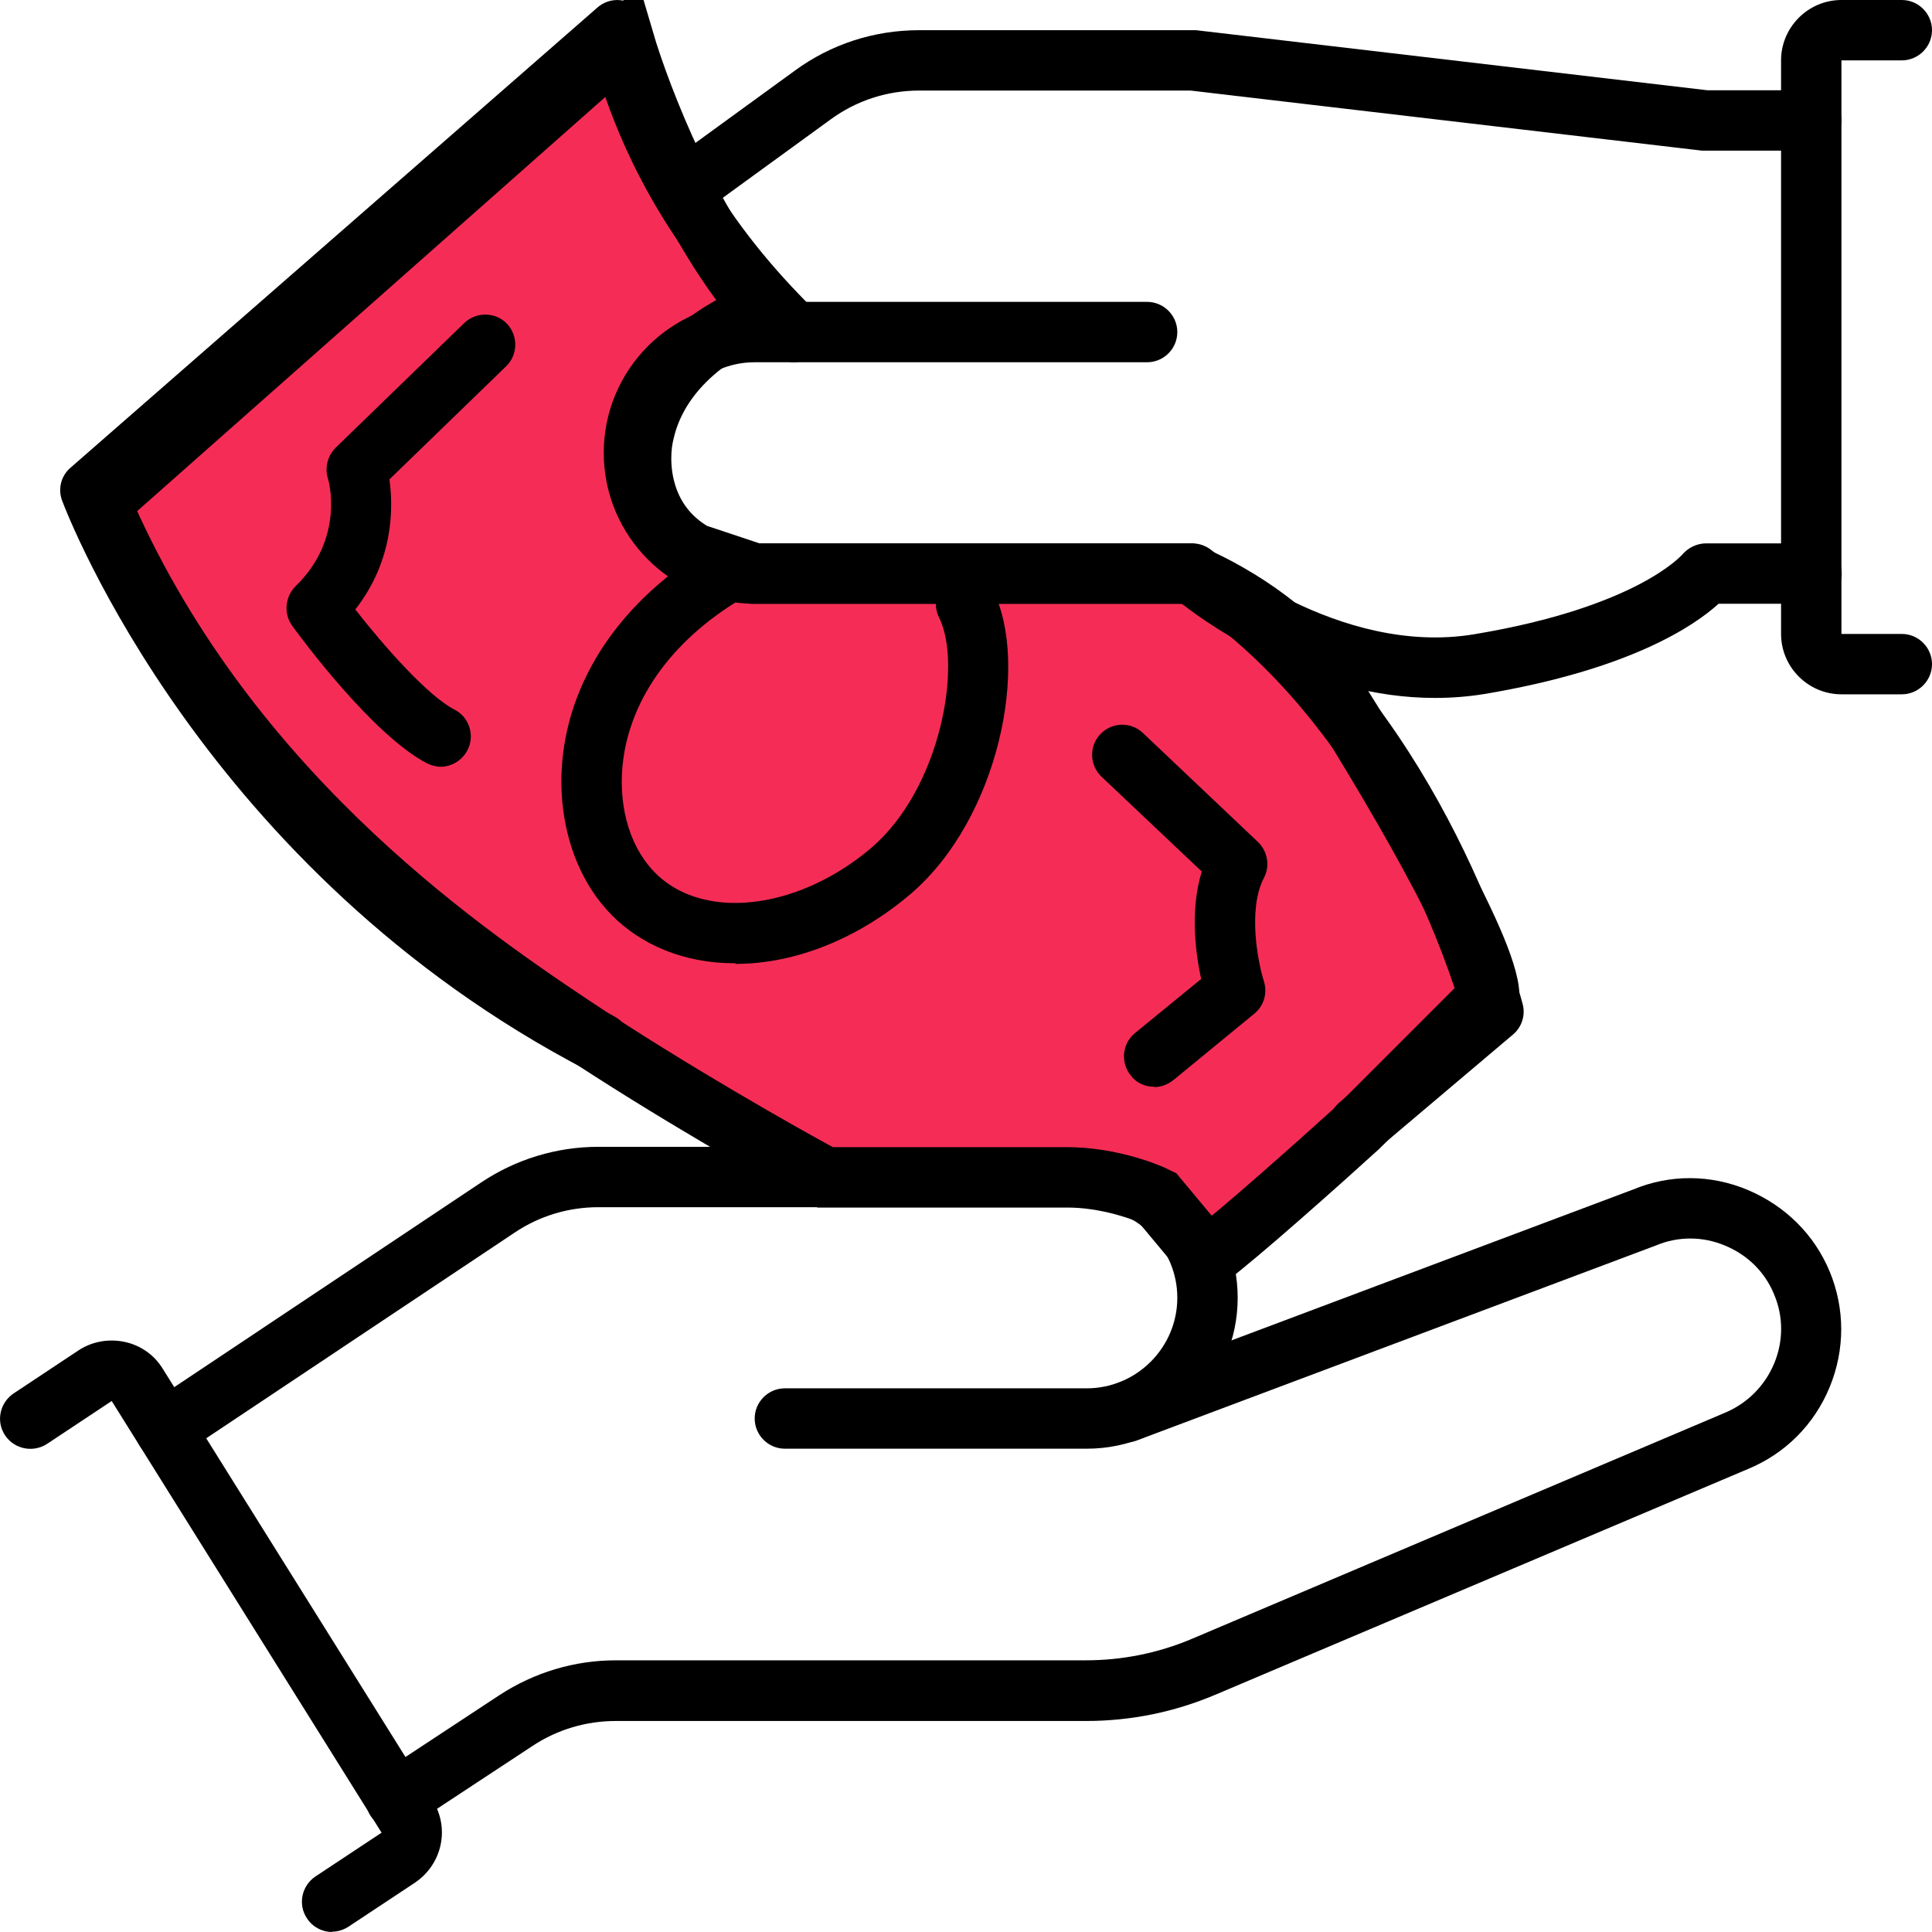 <svg width="96" height="96" viewBox="0 0 96 96" fill="none" xmlns="http://www.w3.org/2000/svg">
<g clip-path="url(#clip0_202_1237)">
<path d="M16.5 96C16.02 96 15.54 95.76 15.255 95.325C14.79 94.635 14.985 93.705 15.675 93.24L18.96 91.065L5.55 69.615L2.34 71.745C1.65 72.195 0.72 72.015 0.255 71.325C-0.21 70.635 -0.015 69.705 0.675 69.24L3.885 67.11C4.56 66.66 5.385 66.51 6.18 66.675C6.975 66.84 7.665 67.32 8.085 68.01L21.495 89.46C22.365 90.84 21.975 92.64 20.61 93.555L17.325 95.73C17.07 95.895 16.785 95.985 16.5 95.985V96Z" fill="black"/>
<path d="M8.205 72.54C7.725 72.54 7.245 72.3 6.96 71.865C6.495 71.175 6.69 70.245 7.38 69.78L23.91 58.755C25.635 57.6 27.66 56.985 29.73 56.985H54C58.14 56.985 61.5 60.345 61.5 64.485C61.5 68.625 58.14 71.985 54 71.985H39C38.175 71.985 37.5 71.31 37.5 70.485C37.5 69.66 38.175 68.985 39 68.985H54C56.475 68.985 58.5 66.96 58.5 64.485C58.5 62.01 56.475 59.985 54 59.985H29.73C28.245 59.985 26.805 60.42 25.575 61.245L9.045 72.27C8.79 72.435 8.505 72.525 8.22 72.525L8.205 72.54Z" fill="black"/>
<path d="M19.68 90.915C19.185 90.915 18.72 90.675 18.42 90.24C17.97 89.55 18.15 88.62 18.855 88.155L24.825 84.225C26.55 83.1 28.545 82.5 30.6 82.5H53.955C55.77 82.5 57.555 82.14 59.22 81.435L85.71 70.2C86.82 69.735 87.69 68.865 88.155 67.755C88.62 66.645 88.62 65.415 88.155 64.32C87.705 63.21 86.835 62.355 85.71 61.89C84.6 61.425 83.37 61.425 82.275 61.89L56.475 71.58C55.71 71.865 54.84 71.475 54.54 70.71C54.255 69.93 54.645 69.075 55.41 68.775L81.165 59.1C82.965 58.35 85.005 58.35 86.85 59.13C88.695 59.91 90.15 61.335 90.915 63.18C91.68 65.025 91.68 67.065 90.915 68.925C90.15 70.785 88.71 72.225 86.865 72.99L60.39 84.21C58.335 85.08 56.175 85.515 53.955 85.515H30.6C29.13 85.515 27.705 85.935 26.475 86.745L20.505 90.675C20.25 90.84 19.965 90.915 19.68 90.915Z" fill="black"/>
<path d="M38 15.5C34.4 11.5 31.833 4.833 31 2L5 25C11 39 22.5 47 28.5 51C33.3 54.2 38.833 57.333 41 58.5H53C55 58.5 56.833 59.167 57.5 59.5L60 62.5C61.6 61.3 65.667 57.667 67.5 56L74 49.5C74 47.1 68.667 38.167 66 34C64.4 31.2 60.667 29.167 59 28.5H37.5L34.5 27.5C31.7 25.9 31.667 22.833 32 21.5C32.8 17.9 36.333 16 38 15.5Z" fill="#F52D56" stroke="black" stroke-width="3"/>
<path d="M67.5 57.435C67.08 57.435 66.645 57.255 66.36 56.91C65.82 56.28 65.91 55.335 66.54 54.795L72.495 49.755C71.58 46.86 68.205 37.515 61.05 31.56C60.42 31.035 60.33 30.09 60.855 29.445C61.38 28.815 62.325 28.725 62.97 29.25C72.24 36.975 75.525 49.365 75.66 49.89C75.81 50.445 75.615 51.045 75.18 51.405L68.475 57.075C68.19 57.315 67.845 57.435 67.5 57.435Z" fill="black"/>
<path d="M57.345 54C56.91 54 56.475 53.82 56.19 53.445C55.665 52.8 55.755 51.855 56.4 51.33L59.685 48.645C59.415 47.4 59.115 45.255 59.715 43.305L54.735 38.595C54.135 38.025 54.105 37.08 54.675 36.48C55.245 35.88 56.19 35.85 56.79 36.42L62.505 41.835C62.985 42.3 63.12 43.02 62.805 43.62C61.98 45.195 62.52 47.88 62.805 48.765C62.985 49.35 62.805 49.98 62.325 50.37L58.305 53.67C58.02 53.895 57.69 54.015 57.36 54.015L57.345 54Z" fill="black"/>
<path d="M21.915 38.1C21.675 38.1 21.45 38.04 21.225 37.935C18.495 36.51 14.91 31.635 14.52 31.095C14.085 30.495 14.16 29.655 14.685 29.13C17.145 26.745 16.335 23.88 16.29 23.76C16.125 23.22 16.29 22.635 16.68 22.245L23.07 16.05C23.67 15.48 24.615 15.495 25.185 16.08C25.755 16.68 25.74 17.625 25.155 18.195L19.35 23.82C19.545 25.2 19.575 27.825 17.655 30.285C19.11 32.145 21.255 34.575 22.59 35.265C23.325 35.64 23.61 36.555 23.22 37.29C22.95 37.8 22.425 38.1 21.885 38.1H21.915Z" fill="black"/>
<path d="M36.54 47.865C36.21 47.865 35.88 47.85 35.55 47.82C33.21 47.595 31.185 46.545 29.85 44.85C28.2 42.78 27.54 39.765 28.08 36.78C28.77 32.97 31.32 29.565 35.235 27.225C35.94 26.805 36.87 27.03 37.29 27.735C37.71 28.44 37.485 29.37 36.78 29.79C33.615 31.695 31.575 34.365 31.035 37.32C30.645 39.45 31.08 41.58 32.205 42.975C33.045 44.04 34.305 44.685 35.85 44.835C38.25 45.06 41.04 44.055 43.305 42.12C46.755 39.165 47.82 33 46.665 30.69C46.29 29.955 46.59 29.055 47.34 28.68C48.075 28.305 48.975 28.605 49.35 29.355C51.165 33 49.635 40.665 45.255 44.415C42.63 46.65 39.51 47.895 36.555 47.895L36.54 47.865Z" fill="black"/>
<path d="M29.85 53.34C29.61 53.34 29.385 53.28 29.16 53.175C10.155 43.275 3.375 25.635 3.09 24.885C2.865 24.3 3.03 23.64 3.51 23.235L29.685 0.375C30.075 0.03 30.63 -0.09 31.125 0.075C31.62 0.24 32.01 0.645 32.13 1.155C33.45 6.585 36.12 11.13 40.5 15.435C41.085 16.02 41.1 16.965 40.515 17.55C39.93 18.135 38.985 18.15 38.385 17.565C34.275 13.53 31.47 9.135 29.865 4.185L6.285 24.78C7.95 28.515 15 42.435 30.525 50.505C31.26 50.895 31.545 51.795 31.155 52.53C30.885 53.04 30.36 53.34 29.82 53.34H29.85Z" fill="black"/>
<path d="M34.5 10.5C34.035 10.5 33.585 10.29 33.285 9.885C32.79 9.21 32.94 8.28 33.615 7.785L39.495 3.51C41.295 2.19 43.44 1.5 45.675 1.5H59.25C59.25 1.5 59.37 1.5 59.43 1.5L84.84 4.485H90C90.825 4.485 91.5 5.16 91.5 5.985C91.5 6.81 90.825 7.485 90 7.485H84.75C84.75 7.485 84.63 7.485 84.57 7.485L59.16 4.5H45.675C44.085 4.5 42.555 4.995 41.265 5.94L35.385 10.215C35.115 10.41 34.815 10.5 34.5 10.5Z" fill="black"/>
<path d="M71.295 34.68C65.265 34.68 60.225 31.17 58.725 30H37.5C33.36 30 30 26.64 30 22.5C30 18.36 33.36 15 37.5 15H57C57.825 15 58.5 15.675 58.5 16.5C58.5 17.325 57.825 18 57 18H37.5C35.025 18 33 20.025 33 22.5C33 24.975 35.025 27 37.5 27H59.25C59.61 27 59.955 27.135 60.225 27.36C60.285 27.42 66.495 32.64 73.26 31.515C81.345 30.165 83.55 27.585 83.58 27.57C83.865 27.225 84.315 27 84.765 27H90.015C90.84 27 91.515 27.675 91.515 28.5C91.515 29.325 90.84 30 90.015 30H85.395C84.21 31.08 81.015 33.27 73.755 34.485C72.93 34.62 72.105 34.68 71.295 34.68Z" fill="black"/>
<path d="M94.5 34.5H91.5C89.85 34.5 88.5 33.15 88.5 31.5V3C88.5 1.35 89.85 0 91.5 0H94.5C95.325 0 96 0.675 96 1.5C96 2.325 95.325 3 94.5 3H91.5V31.5H94.5C95.325 31.5 96 32.175 96 33C96 33.825 95.325 34.5 94.5 34.5Z" fill="black"/>
</g>
<defs>
<clipPath id="clip0_202_1237">
<rect width="96" height="96" fill="white"/>
</clipPath>
</defs>
</svg>
